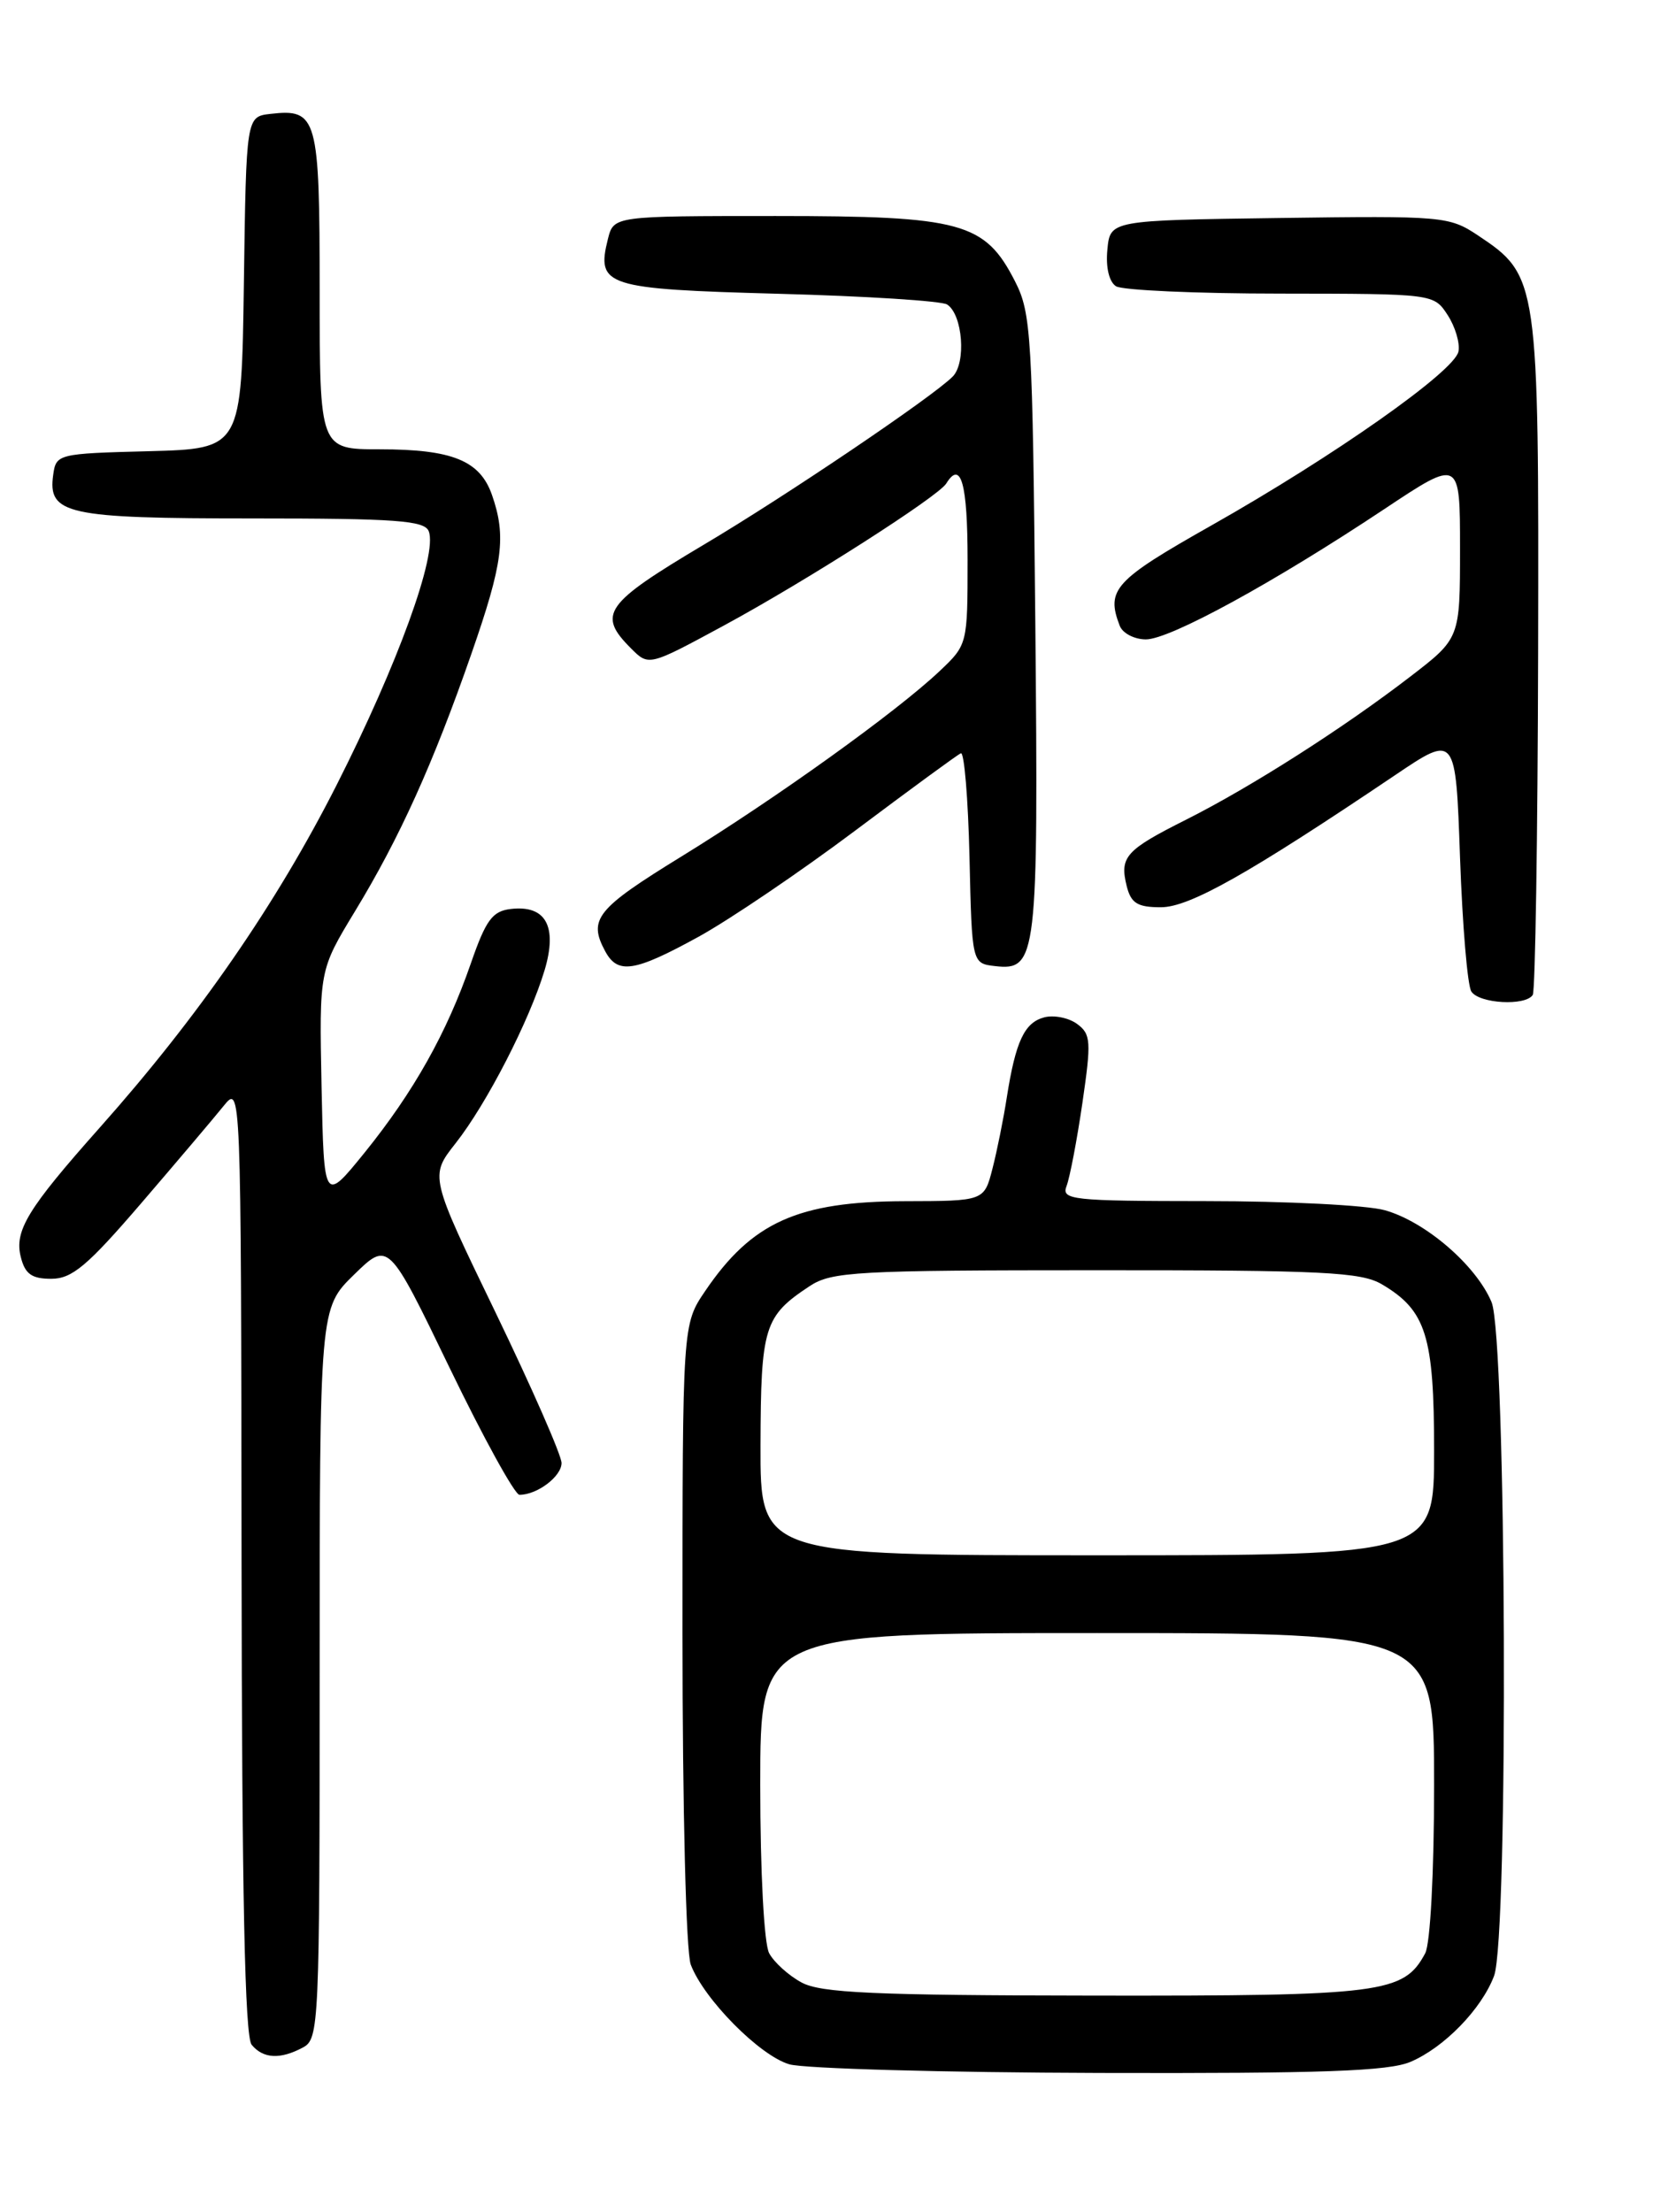 <?xml version="1.0" encoding="UTF-8" standalone="no"?>
<!DOCTYPE svg PUBLIC "-//W3C//DTD SVG 1.1//EN" "http://www.w3.org/Graphics/SVG/1.1/DTD/svg11.dtd" >
<svg xmlns="http://www.w3.org/2000/svg" xmlns:xlink="http://www.w3.org/1999/xlink" version="1.1" viewBox="0 0 194 256">
 <g >
 <path fill="currentColor"
d=" M 163.28 238.62 C 167.17 236.96 171.49 232.52 172.94 228.68 C 174.63 224.21 174.37 154.82 172.65 150.70 C 170.86 146.43 164.98 141.37 160.28 140.06 C 158.20 139.48 148.91 139.01 139.64 139.01 C 124.00 139.00 122.83 138.87 123.46 137.25 C 123.83 136.29 124.66 131.97 125.29 127.65 C 126.33 120.51 126.28 119.68 124.67 118.50 C 123.70 117.79 121.99 117.45 120.88 117.74 C 118.58 118.34 117.56 120.52 116.54 127.00 C 116.16 129.47 115.41 133.19 114.88 135.25 C 113.92 139.00 113.92 139.00 104.71 139.02 C 92.37 139.05 87.02 141.46 81.63 149.41 C 79.00 153.28 79.00 153.28 79.00 189.07 C 79.00 209.40 79.41 225.96 79.96 227.38 C 81.48 231.38 87.95 237.92 91.37 238.91 C 93.09 239.41 109.25 239.86 127.28 239.91 C 153.05 239.98 160.75 239.71 163.28 238.62 Z  M 35.07 236.96 C 36.93 235.97 37.00 234.43 37.00 193.67 C 37.00 151.41 37.00 151.41 40.98 147.52 C 44.96 143.64 44.96 143.64 52.05 158.32 C 55.95 166.39 59.59 173.00 60.13 173.00 C 62.19 173.00 65.00 170.87 65.00 169.32 C 65.00 168.43 61.56 160.60 57.37 151.92 C 49.73 136.13 49.73 136.13 52.74 132.31 C 56.34 127.74 61.29 118.11 63.04 112.28 C 64.55 107.21 63.18 104.72 59.12 105.20 C 56.99 105.45 56.24 106.48 54.50 111.50 C 51.72 119.54 47.88 126.37 42.21 133.39 C 37.50 139.20 37.50 139.20 37.22 125.75 C 36.95 112.29 36.95 112.29 41.10 105.45 C 46.26 96.96 50.14 88.38 54.57 75.65 C 58.22 65.17 58.62 62.08 56.95 57.29 C 55.56 53.30 52.36 52.00 43.95 52.00 C 37.00 52.00 37.00 52.00 37.00 33.62 C 37.00 13.54 36.73 12.56 31.31 13.18 C 28.50 13.50 28.50 13.50 28.23 32.72 C 27.96 51.93 27.96 51.93 17.23 52.22 C 6.70 52.49 6.49 52.55 6.16 54.94 C 5.51 59.52 7.70 60.00 29.22 60.00 C 45.85 60.00 49.16 60.24 49.63 61.49 C 50.66 64.16 46.03 76.91 38.97 90.84 C 31.98 104.63 22.99 117.64 11.55 130.50 C 3.18 139.91 1.64 142.44 2.41 145.49 C 2.90 147.45 3.68 148.00 5.93 148.00 C 8.34 148.00 10.11 146.51 16.35 139.25 C 20.48 134.44 24.77 129.38 25.88 128.00 C 27.90 125.50 27.90 125.50 27.96 180.40 C 28.00 219.28 28.34 235.70 29.13 236.65 C 30.47 238.27 32.44 238.37 35.07 236.96 Z  M 177.42 115.14 C 177.71 114.66 177.99 96.87 178.04 75.59 C 178.13 32.33 178.07 31.91 171.07 27.24 C 167.75 25.03 167.01 24.97 148.07 25.23 C 128.50 25.50 128.50 25.50 128.18 28.90 C 127.98 30.94 128.38 32.62 129.18 33.13 C 129.90 33.59 138.48 33.98 148.23 33.98 C 165.93 34.00 165.96 34.00 167.56 36.45 C 168.44 37.80 169.01 39.70 168.82 40.68 C 168.38 42.96 154.48 52.75 140.19 60.83 C 128.99 67.16 128.00 68.24 129.61 72.42 C 129.94 73.29 131.31 74.00 132.64 74.00 C 135.42 74.00 147.47 67.41 160.25 58.91 C 169.00 53.09 169.00 53.09 169.00 63.49 C 169.00 73.88 169.00 73.88 163.25 78.30 C 155.48 84.28 144.81 91.08 137.32 94.85 C 130.27 98.39 129.58 99.17 130.42 102.56 C 130.92 104.54 131.67 105.00 134.37 105.00 C 137.68 105.00 144.51 101.15 161.50 89.70 C 168.50 84.98 168.50 84.98 169.00 99.24 C 169.28 107.08 169.86 114.06 170.31 114.75 C 171.22 116.16 176.60 116.46 177.42 115.14 Z  M 80.87 108.41 C 84.46 106.43 92.60 100.92 98.95 96.16 C 105.30 91.40 110.82 87.35 111.22 87.18 C 111.61 87.00 112.06 92.40 112.22 99.18 C 112.50 111.50 112.50 111.50 115.18 111.81 C 120.03 112.37 120.20 110.89 119.84 72.16 C 119.52 38.85 119.37 36.24 117.50 32.58 C 114.01 25.73 111.33 25.00 89.78 25.00 C 71.04 25.00 71.04 25.00 70.37 27.65 C 69.00 33.12 70.04 33.45 90.11 34.00 C 100.22 34.27 109.01 34.83 109.63 35.24 C 111.44 36.41 111.86 42.00 110.27 43.59 C 107.88 45.98 91.00 57.38 81.50 63.02 C 69.95 69.89 69.10 71.10 73.05 75.05 C 75.10 77.10 75.10 77.10 83.80 72.39 C 93.32 67.24 108.58 57.48 109.53 55.96 C 111.23 53.20 112.00 55.95 112.00 64.80 C 112.00 74.57 111.99 74.62 108.75 77.68 C 103.78 82.38 89.86 92.37 78.87 99.13 C 69.05 105.17 68.06 106.38 70.04 110.07 C 71.50 112.80 73.42 112.50 80.87 108.41 Z  M 92.78 229.44 C 91.28 228.63 89.59 227.10 89.03 226.05 C 88.44 224.95 88.00 216.65 88.00 206.57 C 88.00 189.00 88.00 189.00 127.00 189.00 C 166.00 189.00 166.00 189.00 166.00 206.57 C 166.00 216.70 165.56 224.95 164.97 226.06 C 162.49 230.69 160.08 231.00 126.80 230.96 C 101.13 230.93 95.01 230.65 92.78 229.44 Z  M 88.03 167.25 C 88.07 153.54 88.44 152.33 93.73 148.84 C 96.26 147.17 99.16 147.01 126.85 147.01 C 153.15 147.00 157.56 147.22 159.96 148.64 C 165.08 151.66 166.00 154.61 166.00 167.90 C 166.00 180.00 166.00 180.00 127.00 180.00 C 88.00 180.00 88.00 180.00 88.03 167.25 Z "/>
</g>
</svg>